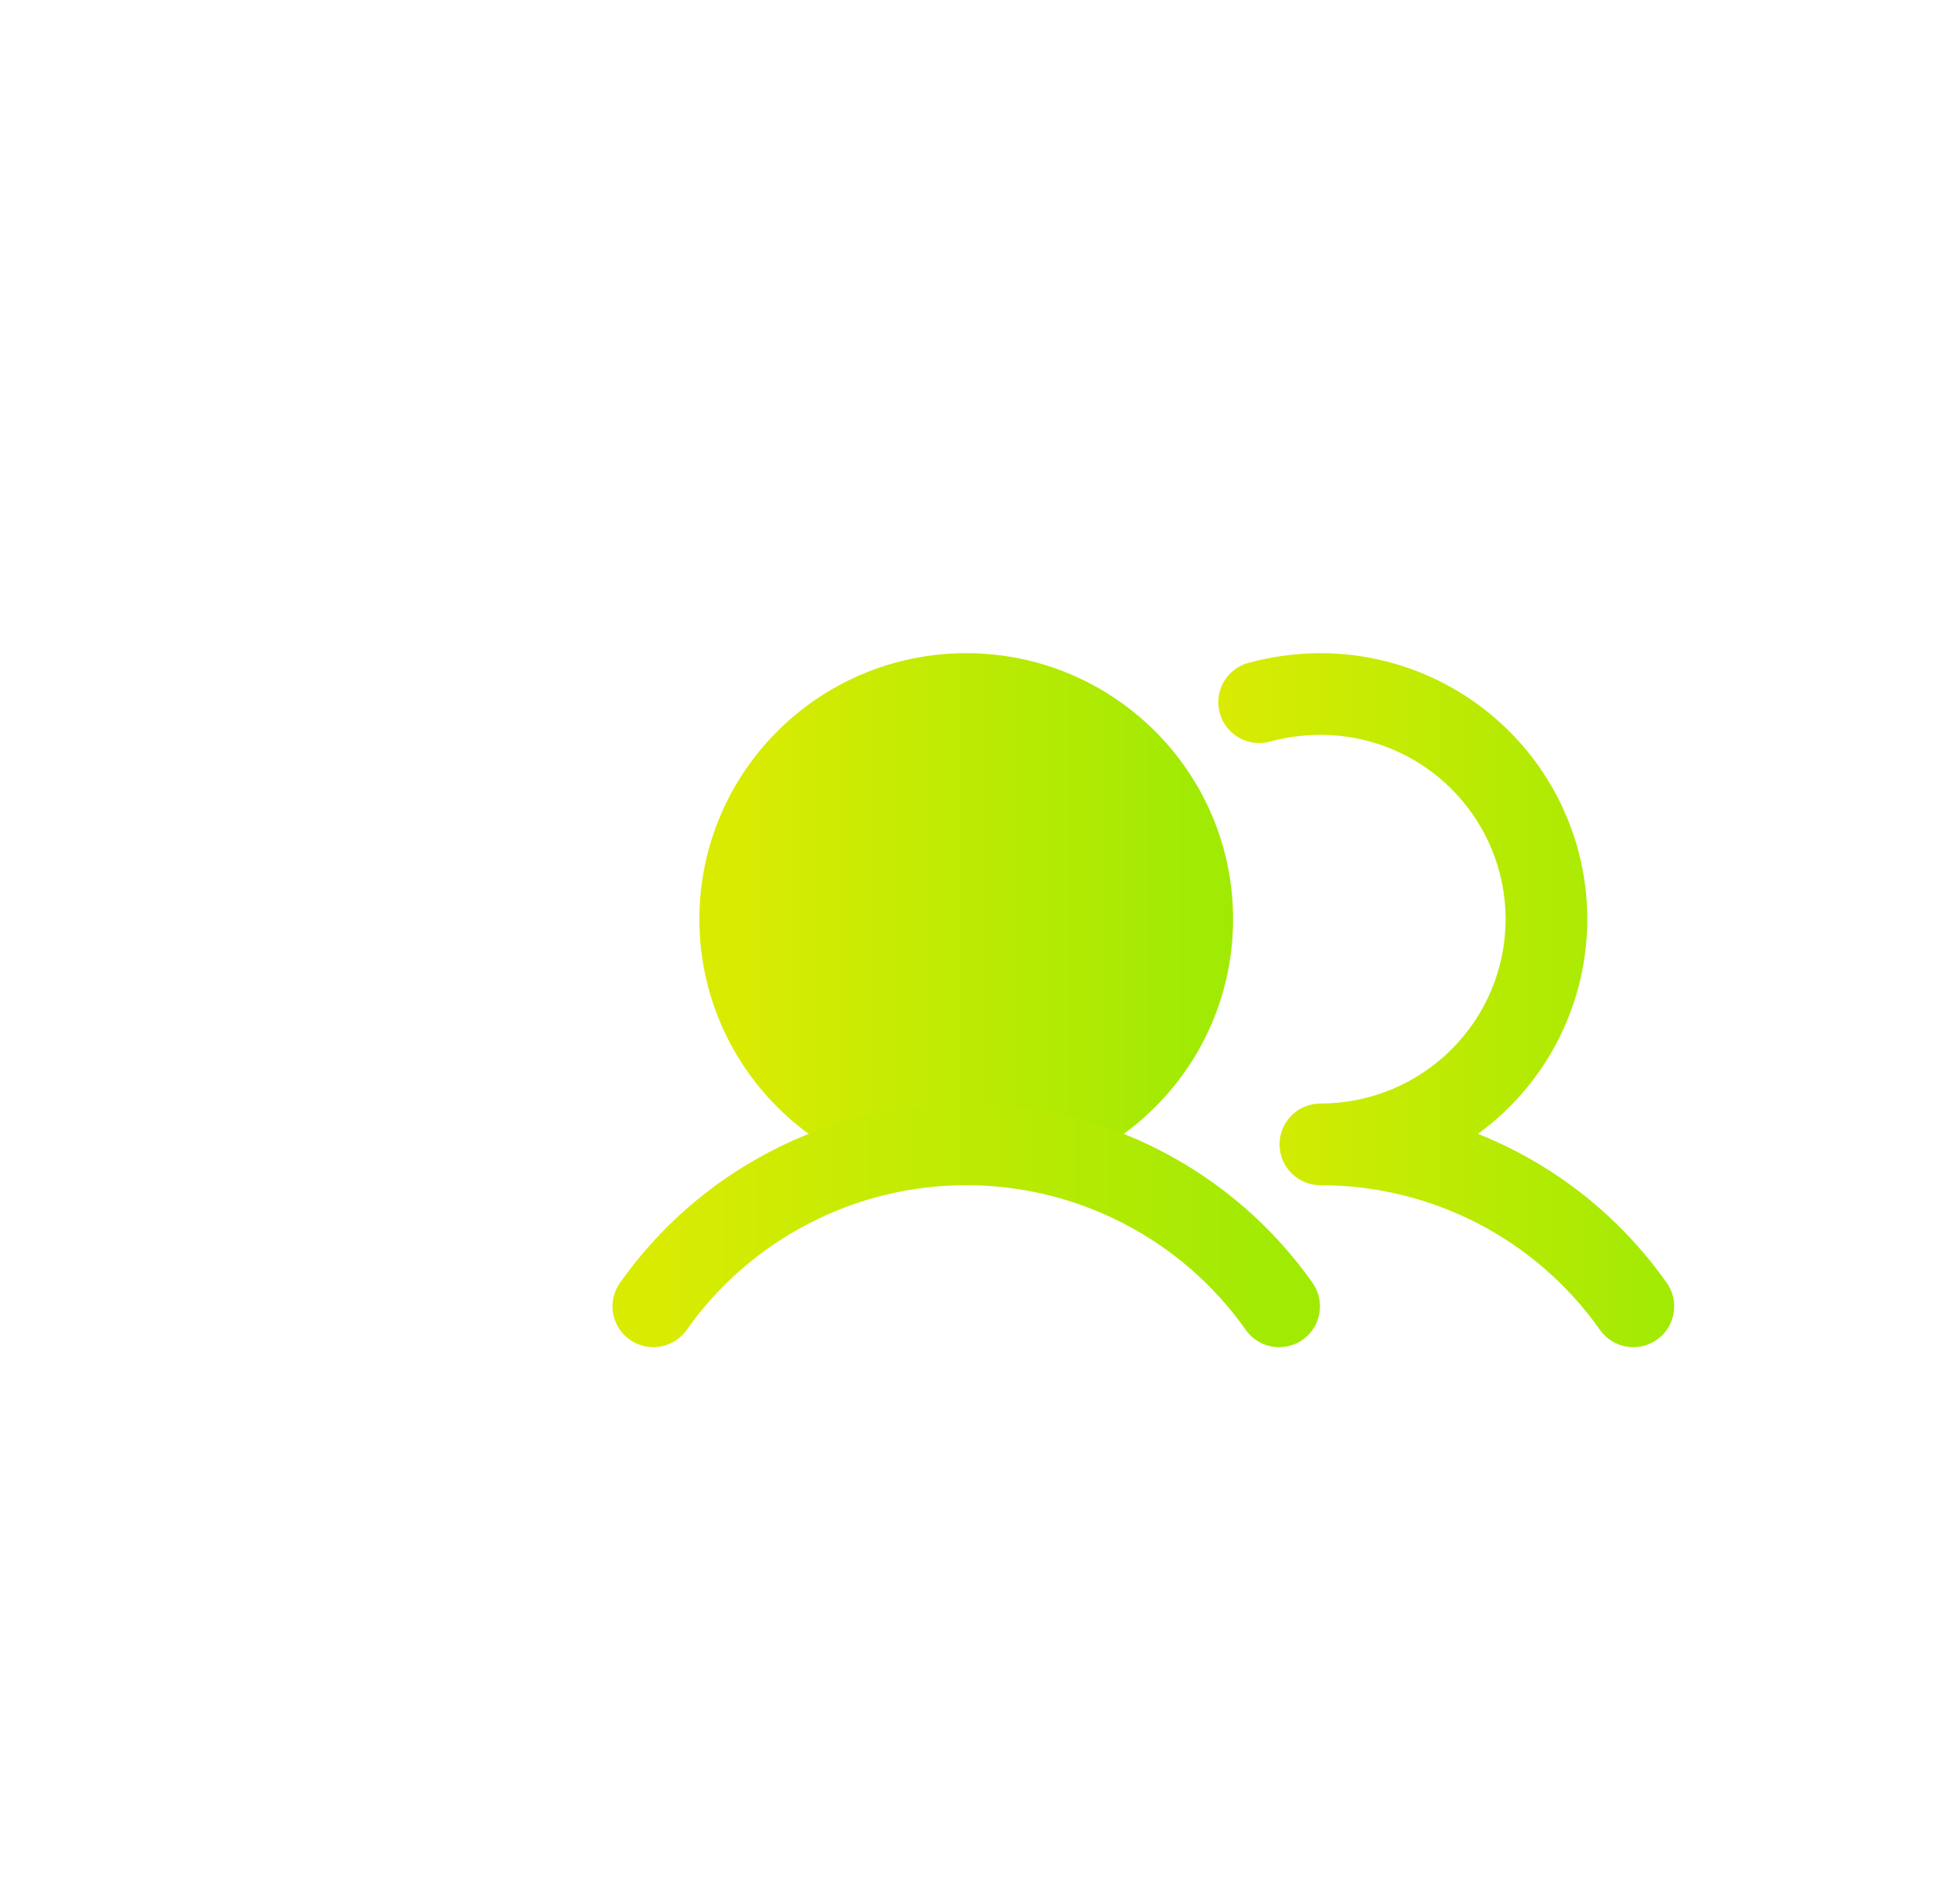 <svg width="24" height="23" viewBox="0 0 24 23" fill="none" xmlns="http://www.w3.org/2000/svg">
<g filter="url(#filter0_d_4033_2433)">
<path d="M11.831 14.016C13.36 14.016 14.599 12.781 14.599 11.258C14.599 9.735 13.36 8.5 11.831 8.5C10.303 8.5 9.064 9.735 9.064 11.258C9.064 12.781 10.303 14.016 11.831 14.016Z" fill="url(#paint0_linear_4033_2433)"/>
<path d="M11.831 14.016C13.36 14.016 14.599 12.781 14.599 11.258C14.599 9.735 13.36 8.5 11.831 8.5C10.303 8.5 9.064 9.735 9.064 11.258C9.064 12.781 10.303 14.016 11.831 14.016Z" stroke="url(#paint1_linear_4033_2433)" stroke-miterlimit="10"/>
</g>
<path d="M8 16C8.432 15.387 9.006 14.887 9.673 14.542C10.339 14.196 11.08 14.016 11.832 14.016C12.583 14.016 13.323 14.196 13.99 14.542C14.657 14.887 15.231 15.387 15.663 16" stroke="url(#paint2_linear_4033_2433)" stroke-linecap="round" stroke-linejoin="round"/>
<path fill-rule="evenodd" clip-rule="evenodd" d="M16.168 8L16.167 8C15.87 8.001 15.574 8.041 15.288 8.118C15.021 8.19 14.863 8.465 14.935 8.731C15.008 8.998 15.282 9.156 15.549 9.083C15.751 9.029 15.96 9.001 16.169 9C16.771 9 17.347 9.238 17.772 9.662C18.197 10.086 18.436 10.66 18.436 11.258C18.436 11.857 18.197 12.431 17.772 12.854C17.347 13.278 16.77 13.516 16.168 13.516C16.027 13.516 15.899 13.575 15.808 13.669C15.722 13.759 15.668 13.882 15.668 14.017C15.668 14.293 15.893 14.517 16.169 14.516C16.84 14.516 17.502 14.677 18.098 14.985C18.693 15.294 19.206 15.741 19.591 16.288C19.75 16.514 20.062 16.568 20.288 16.409C20.514 16.25 20.568 15.938 20.409 15.712C19.93 15.033 19.296 14.479 18.557 14.097C18.407 14.02 18.254 13.95 18.098 13.887C18.232 13.789 18.359 13.681 18.478 13.563C19.091 12.952 19.436 12.123 19.436 11.258C19.436 10.393 19.091 9.565 18.478 8.954C17.865 8.343 17.034 8 16.168 8Z" fill="url(#paint3_linear_4033_2433)"/>
<defs>
<filter id="filter0_d_4033_2433" x="0.564" y="0" width="22.534" height="22.516" filterUnits="userSpaceOnUse" color-interpolation-filters="sRGB">
<feFlood flood-opacity="0" result="BackgroundImageFix"/>
<feColorMatrix in="SourceAlpha" type="matrix" values="0 0 0 0 0 0 0 0 0 0 0 0 0 0 0 0 0 0 127 0" result="hardAlpha"/>
<feOffset/>
<feGaussianBlur stdDeviation="4"/>
<feComposite in2="hardAlpha" operator="out"/>
<feColorMatrix type="matrix" values="0 0 0 0 0.631 0 0 0 0 0.918 0 0 0 0 0.016 0 0 0 0.4 0"/>
<feBlend mode="normal" in2="BackgroundImageFix" result="effect1_dropShadow_4033_2433"/>
<feBlend mode="normal" in="SourceGraphic" in2="effect1_dropShadow_4033_2433" result="shape"/>
</filter>
<linearGradient id="paint0_linear_4033_2433" x1="14.6" y1="11.256" x2="9.064" y2="11.256" gradientUnits="userSpaceOnUse">
<stop stop-color="#A1EA04"/>
<stop offset="1" stop-color="#DAEB02"/>
</linearGradient>
<linearGradient id="paint1_linear_4033_2433" x1="14.6" y1="11.256" x2="9.064" y2="11.256" gradientUnits="userSpaceOnUse">
<stop stop-color="#A1EA04"/>
<stop offset="1" stop-color="#DAEB02"/>
</linearGradient>
<linearGradient id="paint2_linear_4033_2433" x1="15.665" y1="15.007" x2="7.999" y2="15.007" gradientUnits="userSpaceOnUse">
<stop stop-color="#A1EA04"/>
<stop offset="1" stop-color="#DAEB02"/>
</linearGradient>
<linearGradient id="paint3_linear_4033_2433" x1="20.501" y1="12.246" x2="14.917" y2="12.246" gradientUnits="userSpaceOnUse">
<stop stop-color="#A1EA04"/>
<stop offset="1" stop-color="#DAEB02"/>
</linearGradient>
</defs>
</svg>
